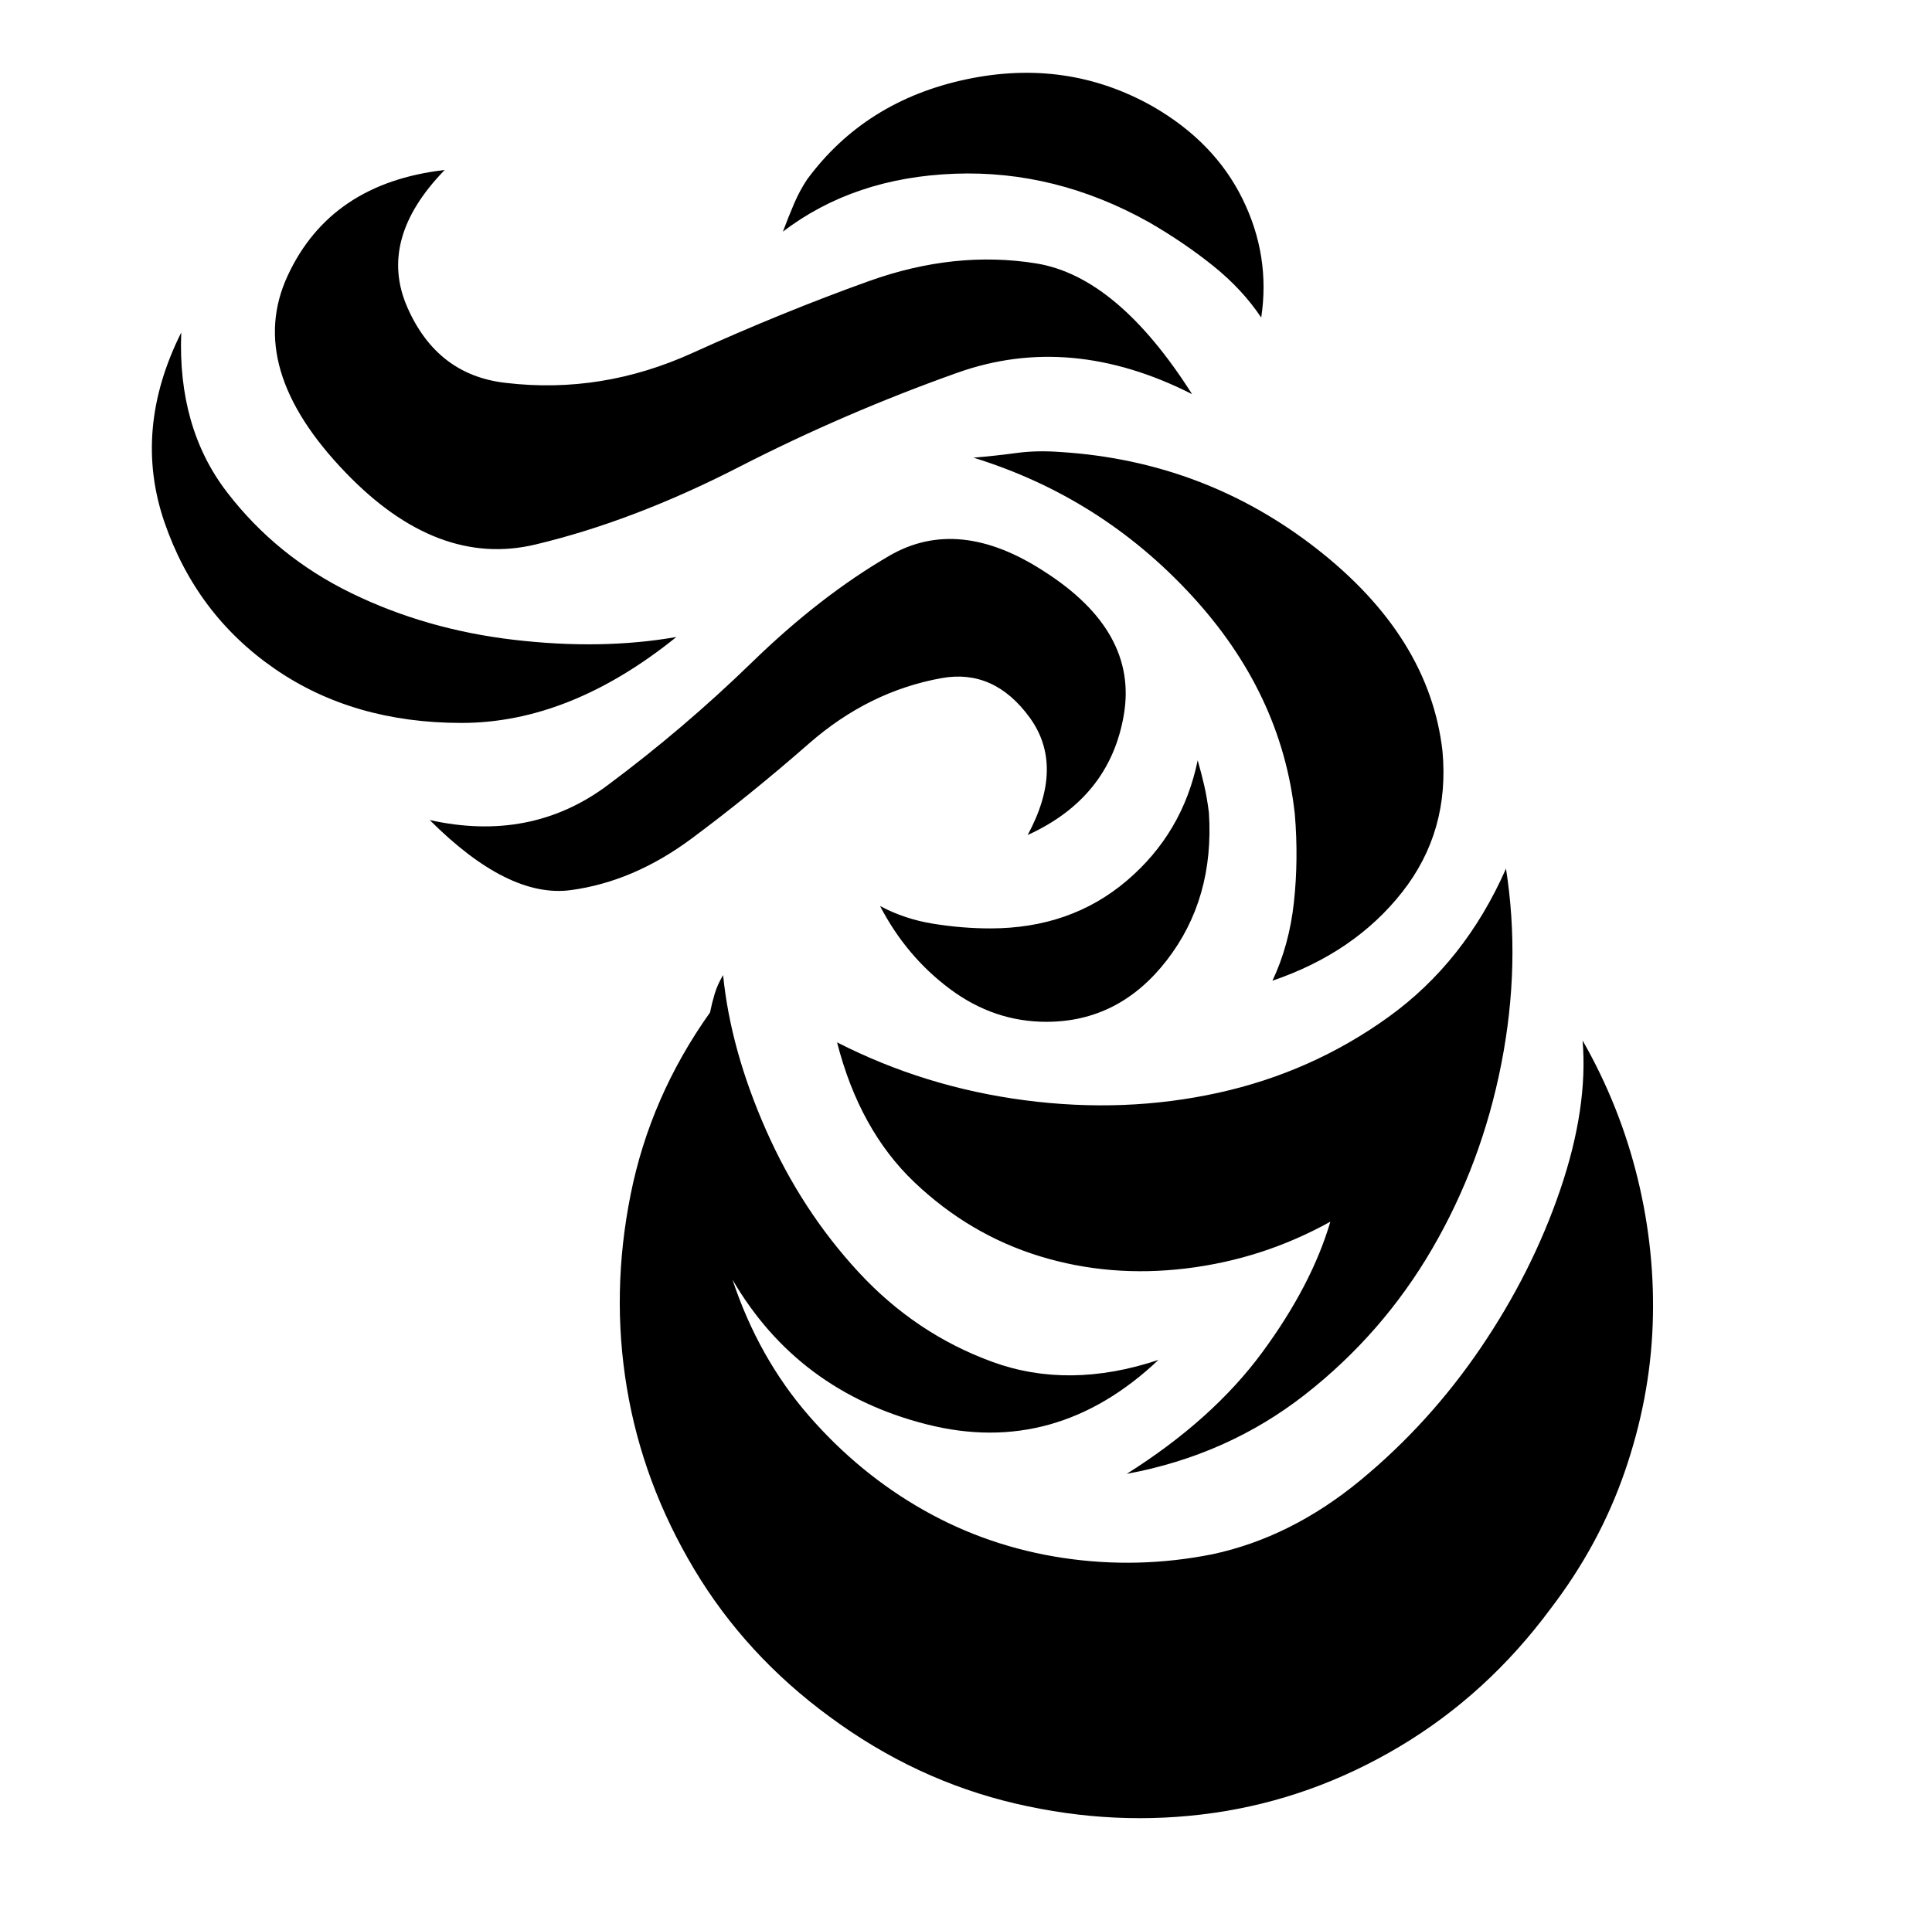<svg xmlns="http://www.w3.org/2000/svg" viewBox="-10 0 1034 1024"><path d="M837 557q3 36-12 80t-42.5 84.5-64.5 71-79 39.5q-40 8-80 2t-74.5-25.5T423 758t-41-73q35 60 104 77.5T610 728q-48 16-89 1t-71.5-48-49.5-76-23-83q-3 5-4.5 10t-2.5 10q-32 45-42.5 97.5t-2 103.5 36 97 72.5 79q46 34 99.5 46.5t106 5T739 935t81-74v0q26-34 39.5-73t15-78.5-8-78.5-29.5-74zM540 447q44-20 51.5-64.5T549 306q-46-30-83-8.5t-73.5 57-77.5 66-95 18.5v0q42 42 75.5 37.5T360 449t63-51 71-35q28-5 47 21t-1 63zm-29-202q68 21 116.5 73.5T683 436q2 24-.5 47T671 525v0q44-15 69.5-47.5T762 402q-7-61-67-108t-137-52q-13-1-24 .5t-23 2.5zm126 190q-1-8-2.5-14.5T631 407q-8 39-38 64.5T520 497q-15 0-30.5-2.5T461 485q14 27 37.5 44.5T550 547q39 0 64.5-33t22.5-79zm-285-94q-40 7-87 1.5t-87-25-66.5-54T87 178q-26 52-9 101.5t59 78.5 100 29 115-46zm276-130q-40-63-83.5-70t-89.5 9.5-94.5 38.5-99.5 16q-37-4-53-40.5T228 91q-61 7-84 56.5T175 253q49 51 101.5 38.5t109-41.5 117-50.5T628 211zm0 0zm-23-92q19 11 34.5 23.5T665 170v0q5-33-10-63.5T607 57q-46-26-100-14.5T422 96q-4 6-7 13t-6 15q38-29 92-31t104 26zM438 558q12 47 41.5 75t67 39.5T625 679t77-25q-10 34-36.5 70T593 789q54-10 95.5-42.5t68-78 37-99T796 465v0q-22 50-63 79.5T642 585t-103.5 4T438 558z"/></svg>